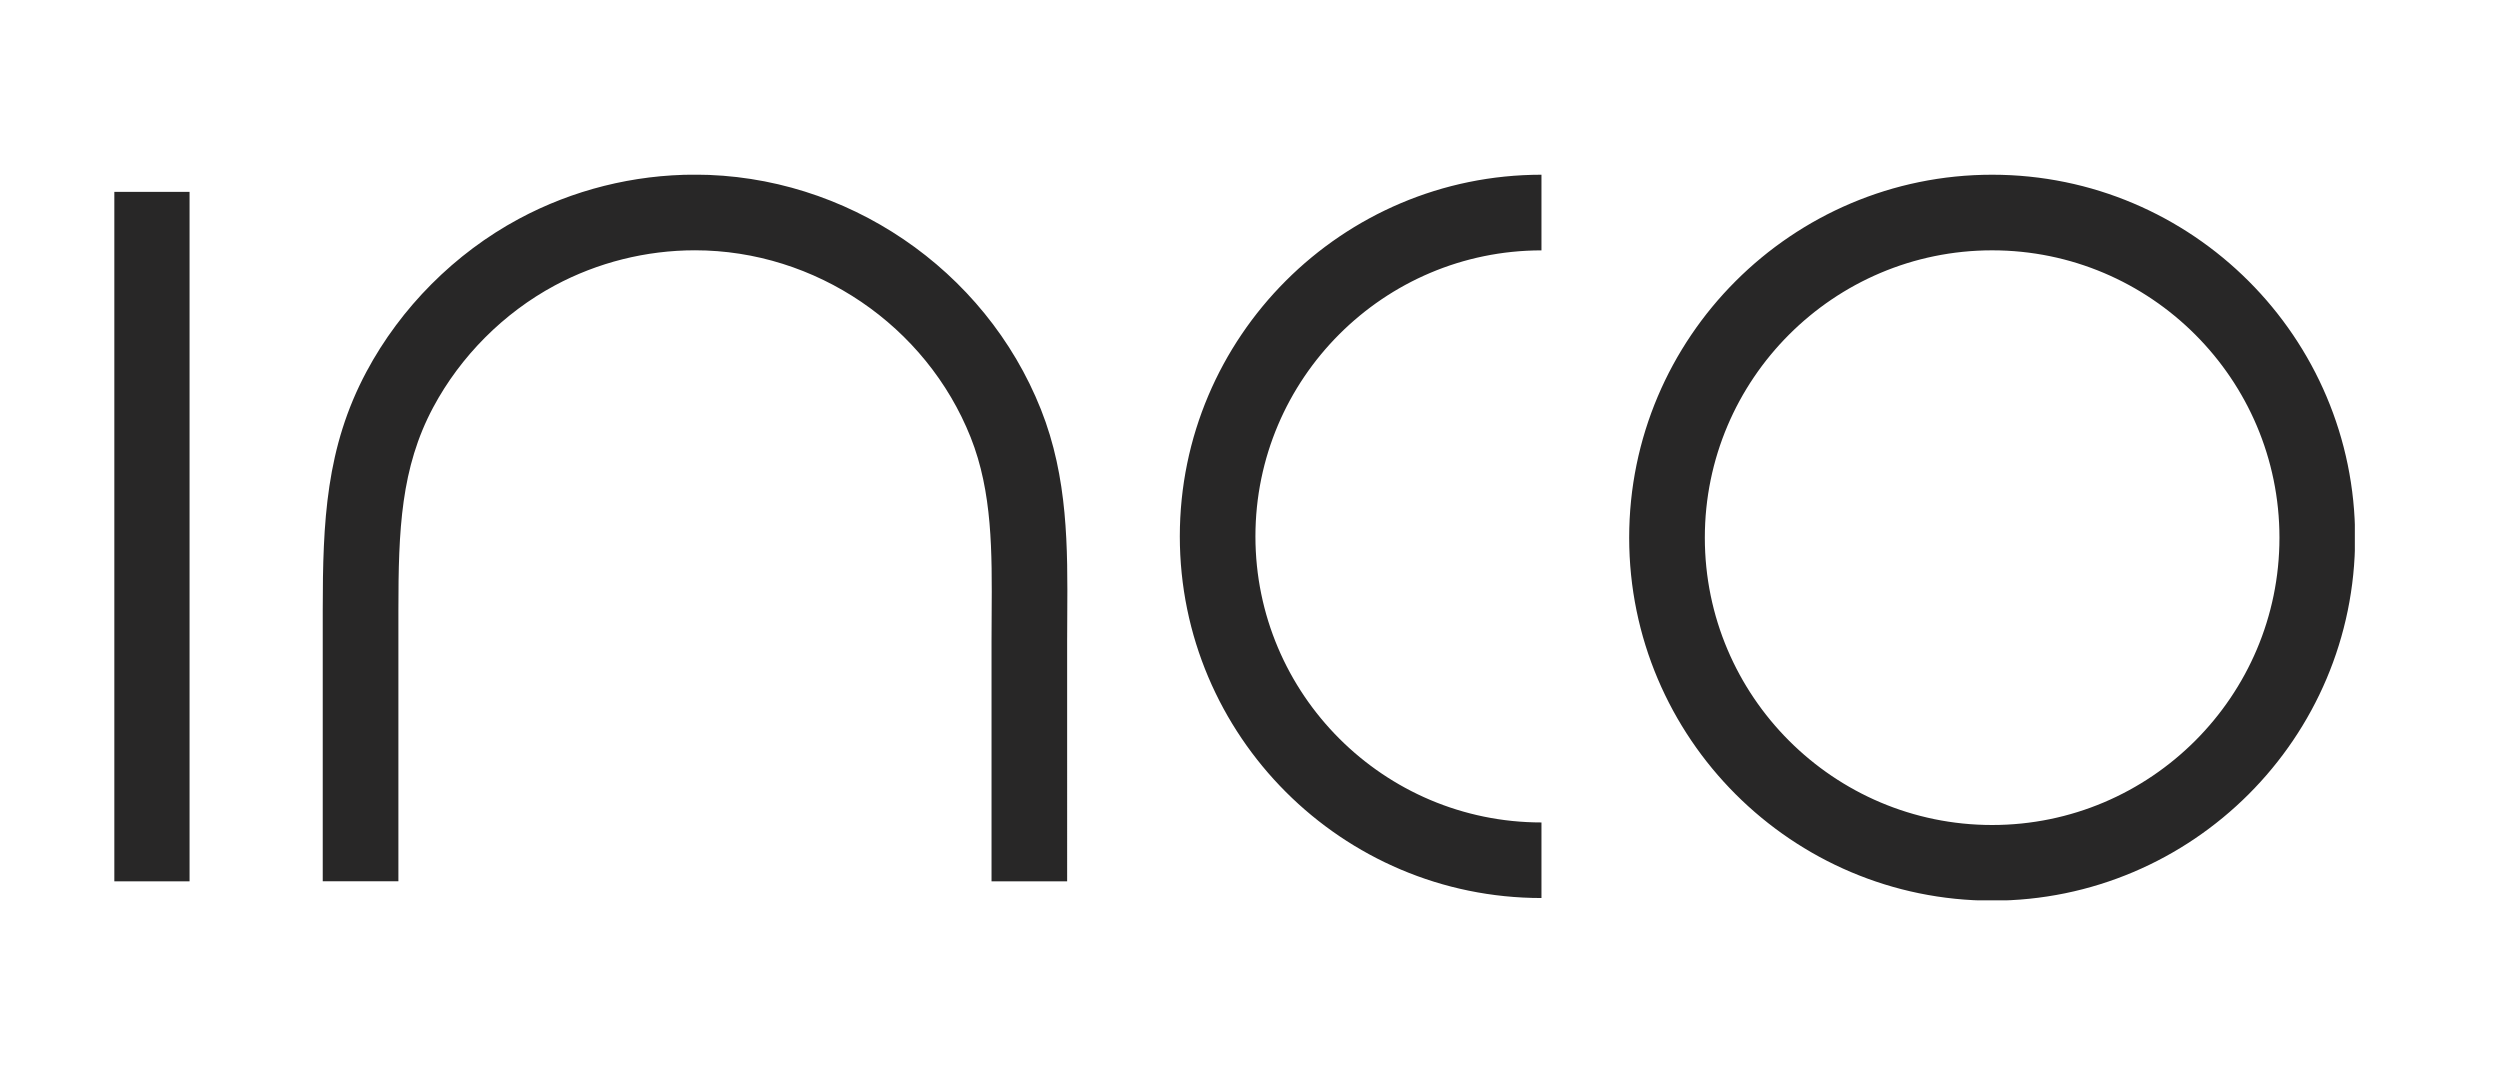 <?xml version="1.0" encoding="utf-8"?>
<!-- Generator: Adobe Illustrator 25.2.3, SVG Export Plug-In . SVG Version: 6.00 Build 0)  -->
<svg version="1.1" id="Layer_1" xmlns="http://www.w3.org/2000/svg" xmlns:xlink="http://www.w3.org/1999/xlink" x="0px" y="0px"
	 viewBox="0 0 647.03 280.05" style="enable-background:new 0 0 647.03 280.05;" xml:space="preserve">
<style type="text/css">
	.st0{clip-path:url(#SVGID_2_);fill:#282727;}
</style>
<g>
	<defs>
		<rect id="SVGID_1_" x="29.59" y="45.22" width="579.87" height="187.79"/>
	</defs>
	<clipPath id="SVGID_2_">
		<use xlink:href="#SVGID_1_"  style="overflow:visible;"/>
	</clipPath>
	<path class="st0" d="M49.05,228.1H29.48V49.65h19.58V228.1z M276.2,228.1h-19.58v-62.32c0-2.22,0.01-4.44,0.03-6.66
		c0.11-16.32,0.21-31.74-5.43-45.93c-11.52-28.95-40.19-48.41-71.35-48.41c-12.66,0-25.21,3.15-36.28,9.1
		c-13.22,7.1-24.39,18.3-31.47,31.54c-8.36,15.66-9.01,31.63-9.01,52.49v70.18H83.53v-70.18c0-22.96,0.83-42.09,11.32-61.72
		c8.87-16.6,22.88-30.65,39.46-39.56c13.92-7.48,29.67-11.43,45.55-11.43c39.1,0,75.09,24.41,89.54,60.75
		c7.05,17.73,6.93,35.81,6.82,53.29c-0.01,2.18-0.03,4.36-0.03,6.53V228.1z M398.95,232.42c-51.61,0-93.6-41.99-93.6-93.6
		s41.99-93.6,93.6-93.6v19.58c-40.82,0-74.03,33.21-74.03,74.03c0,40.82,33.21,74.03,74.03,74.03V232.42z M515.59,64.79
		c-41,0-74.36,33.36-74.36,74.37c0,41,33.36,74.36,74.36,74.36s74.36-33.36,74.36-74.36C589.95,98.15,556.6,64.79,515.59,64.79
		 M515.59,233.1c-51.8,0-93.94-42.14-93.94-93.94c0-51.8,42.14-93.94,93.94-93.94s93.94,42.14,93.94,93.94
		C609.53,190.96,567.39,233.1,515.59,233.1"/>
</g>
</svg>
